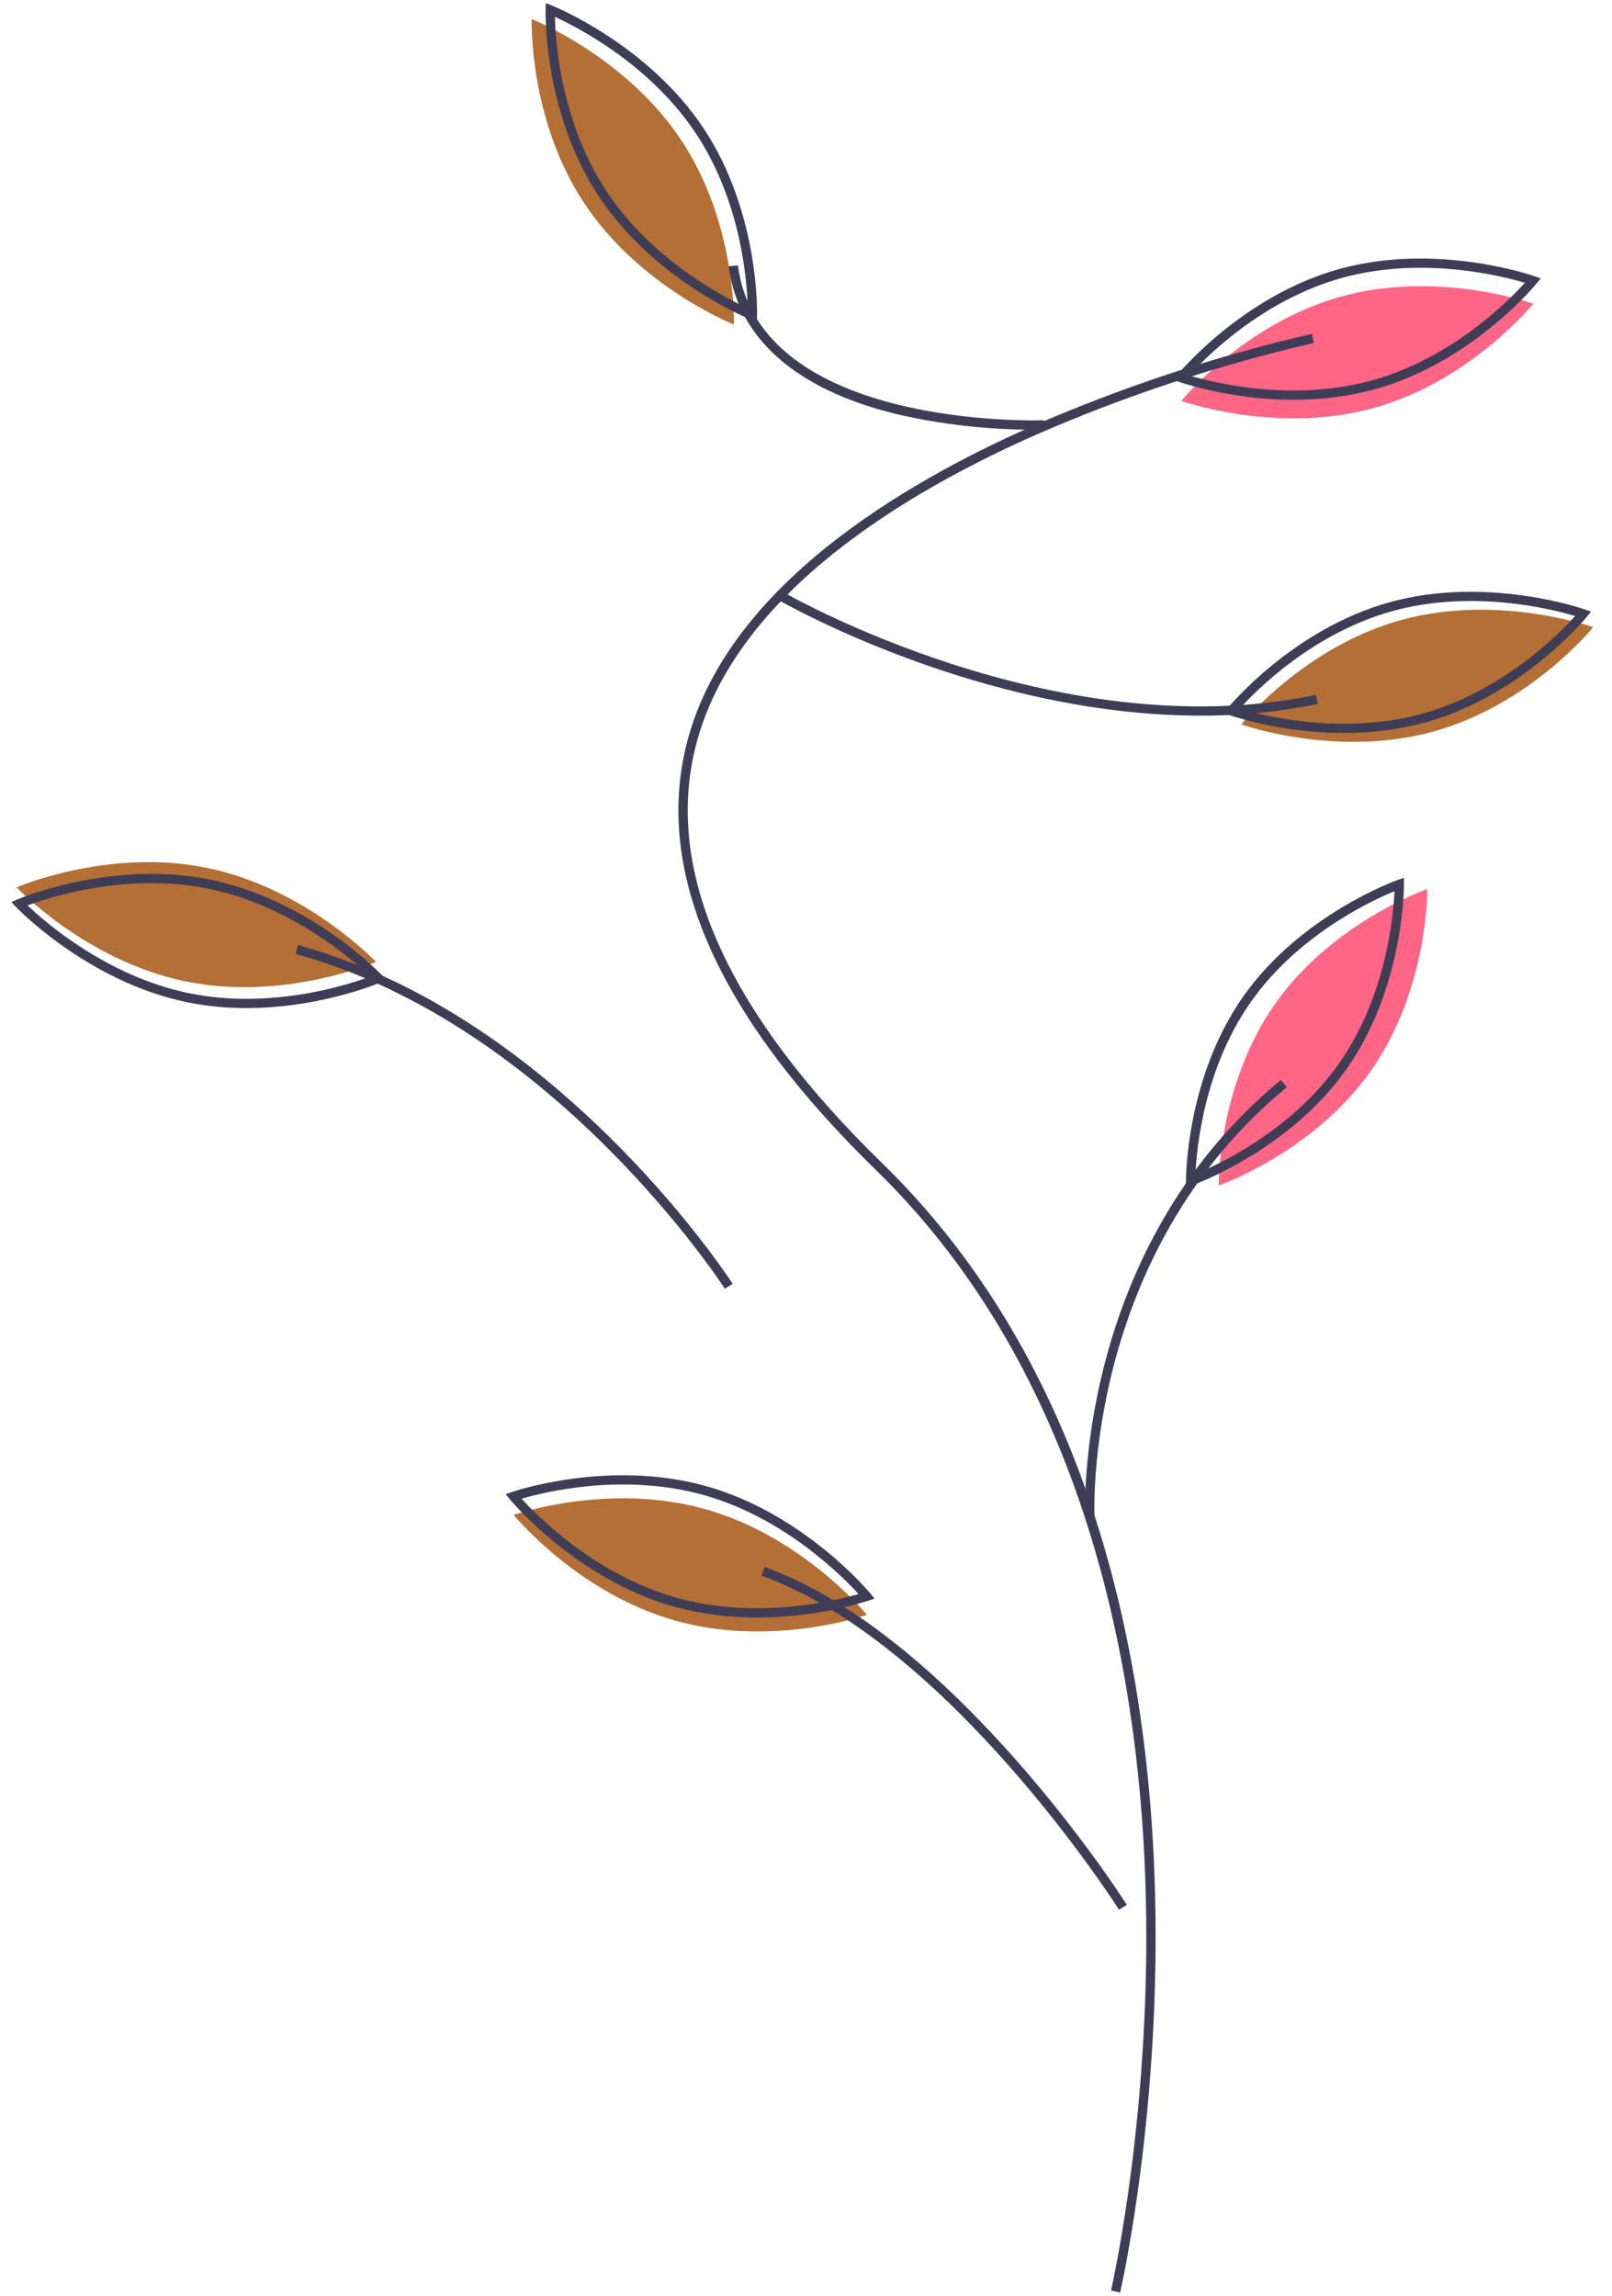 <svg width="408" height="581" viewBox="0 0 408 581" fill="none" xmlns="http://www.w3.org/2000/svg">
<path d="M147.86 51.414C133.73 30.071 134.575 4.825 134.575 4.825C134.575 4.825 158.327 14.182 172.457 35.526C186.586 56.869 185.742 82.115 185.742 82.115C185.742 82.115 161.989 72.758 147.86 51.414Z" fill="#B46F36"/>
<path d="M347.636 103.252C323.045 110.042 299.011 101.439 299.011 101.439C299.011 101.439 314.848 81.828 339.44 75.038C364.031 68.247 388.065 76.85 388.065 76.85C388.065 76.85 372.228 96.461 347.636 103.252Z" fill="#FF6584"/>
<path d="M170.812 410.061C146.122 403.076 130.004 383.338 130.004 383.338C130.004 383.338 153.916 374.925 178.606 381.91C203.296 388.894 219.414 408.632 219.414 408.632C219.414 408.632 195.502 417.045 170.812 410.061Z" fill="#B46F36"/>
<path d="M346.975 270.946C332.393 291.669 308.449 299.997 308.449 299.997C308.449 299.997 308.149 274.726 322.732 254.003C337.315 233.28 361.258 224.952 361.258 224.952C361.258 224.952 361.558 250.223 346.975 270.946Z" fill="#FF6584"/>
<path d="M362.804 185.112C338.213 191.902 314.179 183.299 314.179 183.299C314.179 183.299 330.016 163.688 354.608 156.898C379.199 150.108 403.233 158.71 403.233 158.71C403.233 158.71 387.396 178.322 362.804 185.112Z" fill="#B46F36"/>
<path d="M283.502 580.132L281.203 579.578C281.311 579.118 291.929 532.935 289.864 475.139C287.961 421.897 274.595 347.614 221.725 296.098C180.831 256.248 164.891 219.261 174.348 186.163C185.13 148.43 227.495 122.783 261.136 107.912C283.967 97.945 307.7 90.103 332.034 84.485L332.548 86.777C308.361 92.363 284.77 100.16 262.077 110.07C228.904 124.739 187.151 149.963 176.619 186.828C167.417 219.036 183.146 255.24 223.369 294.435C246.982 317.444 264.835 346.8 276.431 381.686C285.695 409.556 291.009 440.999 292.224 475.14C294.292 533.234 283.611 579.67 283.502 580.132Z" fill="#3F3D56"/>
<path d="M274.67 383.74C274.635 383.073 271.745 316.485 324.196 273.281L325.715 275.091C274.153 317.562 276.992 382.987 277.027 383.644L274.67 383.74Z" fill="#3F3D56"/>
<path d="M283.213 483.239C282.79 482.568 240.339 415.925 192.72 398.702L193.506 396.501C241.901 414.007 284.782 481.335 285.209 482.013L283.213 483.239Z" fill="#3F3D56"/>
<path d="M303.863 181.09C247.698 181.09 197.337 152.019 196.747 151.674L197.93 149.66C198.615 150.061 267.195 189.63 333.054 175.834L333.566 178.126C323.806 180.133 313.852 181.126 303.863 181.09V181.09Z" fill="#3F3D56"/>
<path d="M261.401 108.724C249.762 108.723 238.146 107.392 226.784 104.757C201.438 98.544 186.789 85.627 184.422 67.402L186.762 67.128C192.182 108.853 263.525 106.373 264.239 106.341L264.365 108.681C264.321 108.682 263.254 108.724 261.401 108.724Z" fill="#3F3D56"/>
<path d="M300.196 300.475L300.177 298.827C300.174 298.57 300.041 272.941 314.669 252.153C329.297 231.366 353.521 222.759 353.764 222.675L355.325 222.132L355.345 223.78C355.348 224.036 355.48 249.665 340.852 270.453C326.224 291.24 302.001 299.847 301.758 299.931L300.196 300.475ZM352.944 225.517C347.358 227.803 328.629 236.428 316.609 253.509C304.576 270.609 302.829 291.08 302.578 297.089C308.164 294.803 326.893 286.18 338.913 269.097C350.946 251.997 352.693 231.526 352.944 225.517Z" fill="#3F3D56"/>
<path d="M340.218 185.476C330.418 185.477 320.661 183.97 311.295 181.007L309.727 180.446L310.76 179.167C310.921 178.968 327.117 159.187 351.785 152.375C376.453 145.566 400.883 154.129 401.127 154.215L402.694 154.776L401.661 156.055C401.5 156.254 385.304 176.036 360.637 182.847C353.991 184.633 347.122 185.518 340.218 185.476V185.476ZM313.744 179.336C319.568 181.079 339.706 186.187 359.981 180.589C380.273 174.987 394.659 160.347 398.677 155.886C392.852 154.143 372.711 149.034 352.44 154.633C332.149 160.236 317.762 174.875 313.744 179.336V179.336Z" fill="#3F3D56"/>
<path d="M327.479 101.153C317.68 101.155 307.923 99.648 298.556 96.685L296.989 96.124L298.022 94.845C298.183 94.646 314.379 74.864 339.046 68.053C363.714 61.242 388.145 69.806 388.388 69.893L389.956 70.454L388.923 71.733C388.762 71.932 372.566 91.713 347.898 98.525C341.253 100.311 334.384 101.195 327.479 101.153V101.153ZM301.006 95.014C306.83 96.757 326.969 101.864 347.243 96.267C367.534 90.665 381.921 76.025 385.939 71.564C380.113 69.82 359.974 64.712 339.702 70.311C319.41 75.913 305.024 90.553 301.006 95.014L301.006 95.014Z" fill="#3F3D56"/>
<path d="M191.613 409.295C184.472 409.341 177.349 408.401 170.448 406.503C145.681 399.496 129.202 379.586 129.038 379.384L127.987 378.098L129.546 377.549C129.788 377.465 154.099 369.097 178.865 376.098C203.632 383.105 220.111 403.015 220.276 403.217L221.326 404.503L219.767 405.052C210.668 407.872 201.175 409.303 191.613 409.295V409.295ZM171.072 404.249C191.422 410.01 211.491 405.06 217.292 403.362C213.205 398.867 198.592 384.108 178.242 378.352C157.893 372.593 137.823 377.542 132.021 379.239C136.109 383.734 150.721 398.493 171.072 404.249L171.072 404.249Z" fill="#3F3D56"/>
<path d="M191.56 81.472L190.011 80.861C189.769 80.766 165.742 71.117 151.569 49.707C137.396 28.298 138.08 2.686 138.088 2.43L138.143 0.784L139.692 1.394C139.933 1.489 163.96 11.138 178.134 32.548C192.307 53.958 191.623 79.569 191.614 79.825L191.56 81.472ZM153.536 48.437C165.183 66.028 183.716 75.457 189.251 77.984C189.126 71.962 187.812 51.411 176.166 33.819C164.52 16.227 145.987 6.798 140.452 4.271C140.577 10.293 141.891 30.845 153.536 48.437V48.437Z" fill="#3F3D56"/>
<path d="M52.545 219.65C77.657 224.859 95.151 243.411 95.151 243.411C95.151 243.411 71.93 253.516 46.818 248.307C21.705 243.097 4.211 224.546 4.211 224.546C4.211 224.546 27.432 214.441 52.545 219.65Z" fill="#B46F36"/>
<path d="M103.347 250.064C153.53 275.661 185.079 324.291 185.446 324.864L183.457 326.104C183.032 325.437 140.058 259.233 74.836 241.403L75.439 239.146C85.086 241.821 94.439 245.48 103.347 250.064V250.064Z" fill="#3F3D56"/>
<path d="M72.894 229.622C81.65 234.087 89.67 239.865 96.669 246.751L97.809 247.96L96.296 248.62C96.059 248.722 72.438 258.814 47.248 253.588C22.056 248.359 4.19 229.663 4.012 229.476L2.872 228.266L4.386 227.607C4.622 227.504 28.243 217.413 53.434 222.638C60.198 224.089 66.744 226.438 72.894 229.622V229.622ZM93.706 247.109C89.306 242.913 73.675 229.223 52.976 224.932C32.277 220.637 12.634 227.009 6.975 229.117C11.375 233.312 27.005 247.001 47.706 251.295C68.404 255.589 88.047 249.218 93.706 247.109Z" fill="#3F3D56"/>
</svg>
